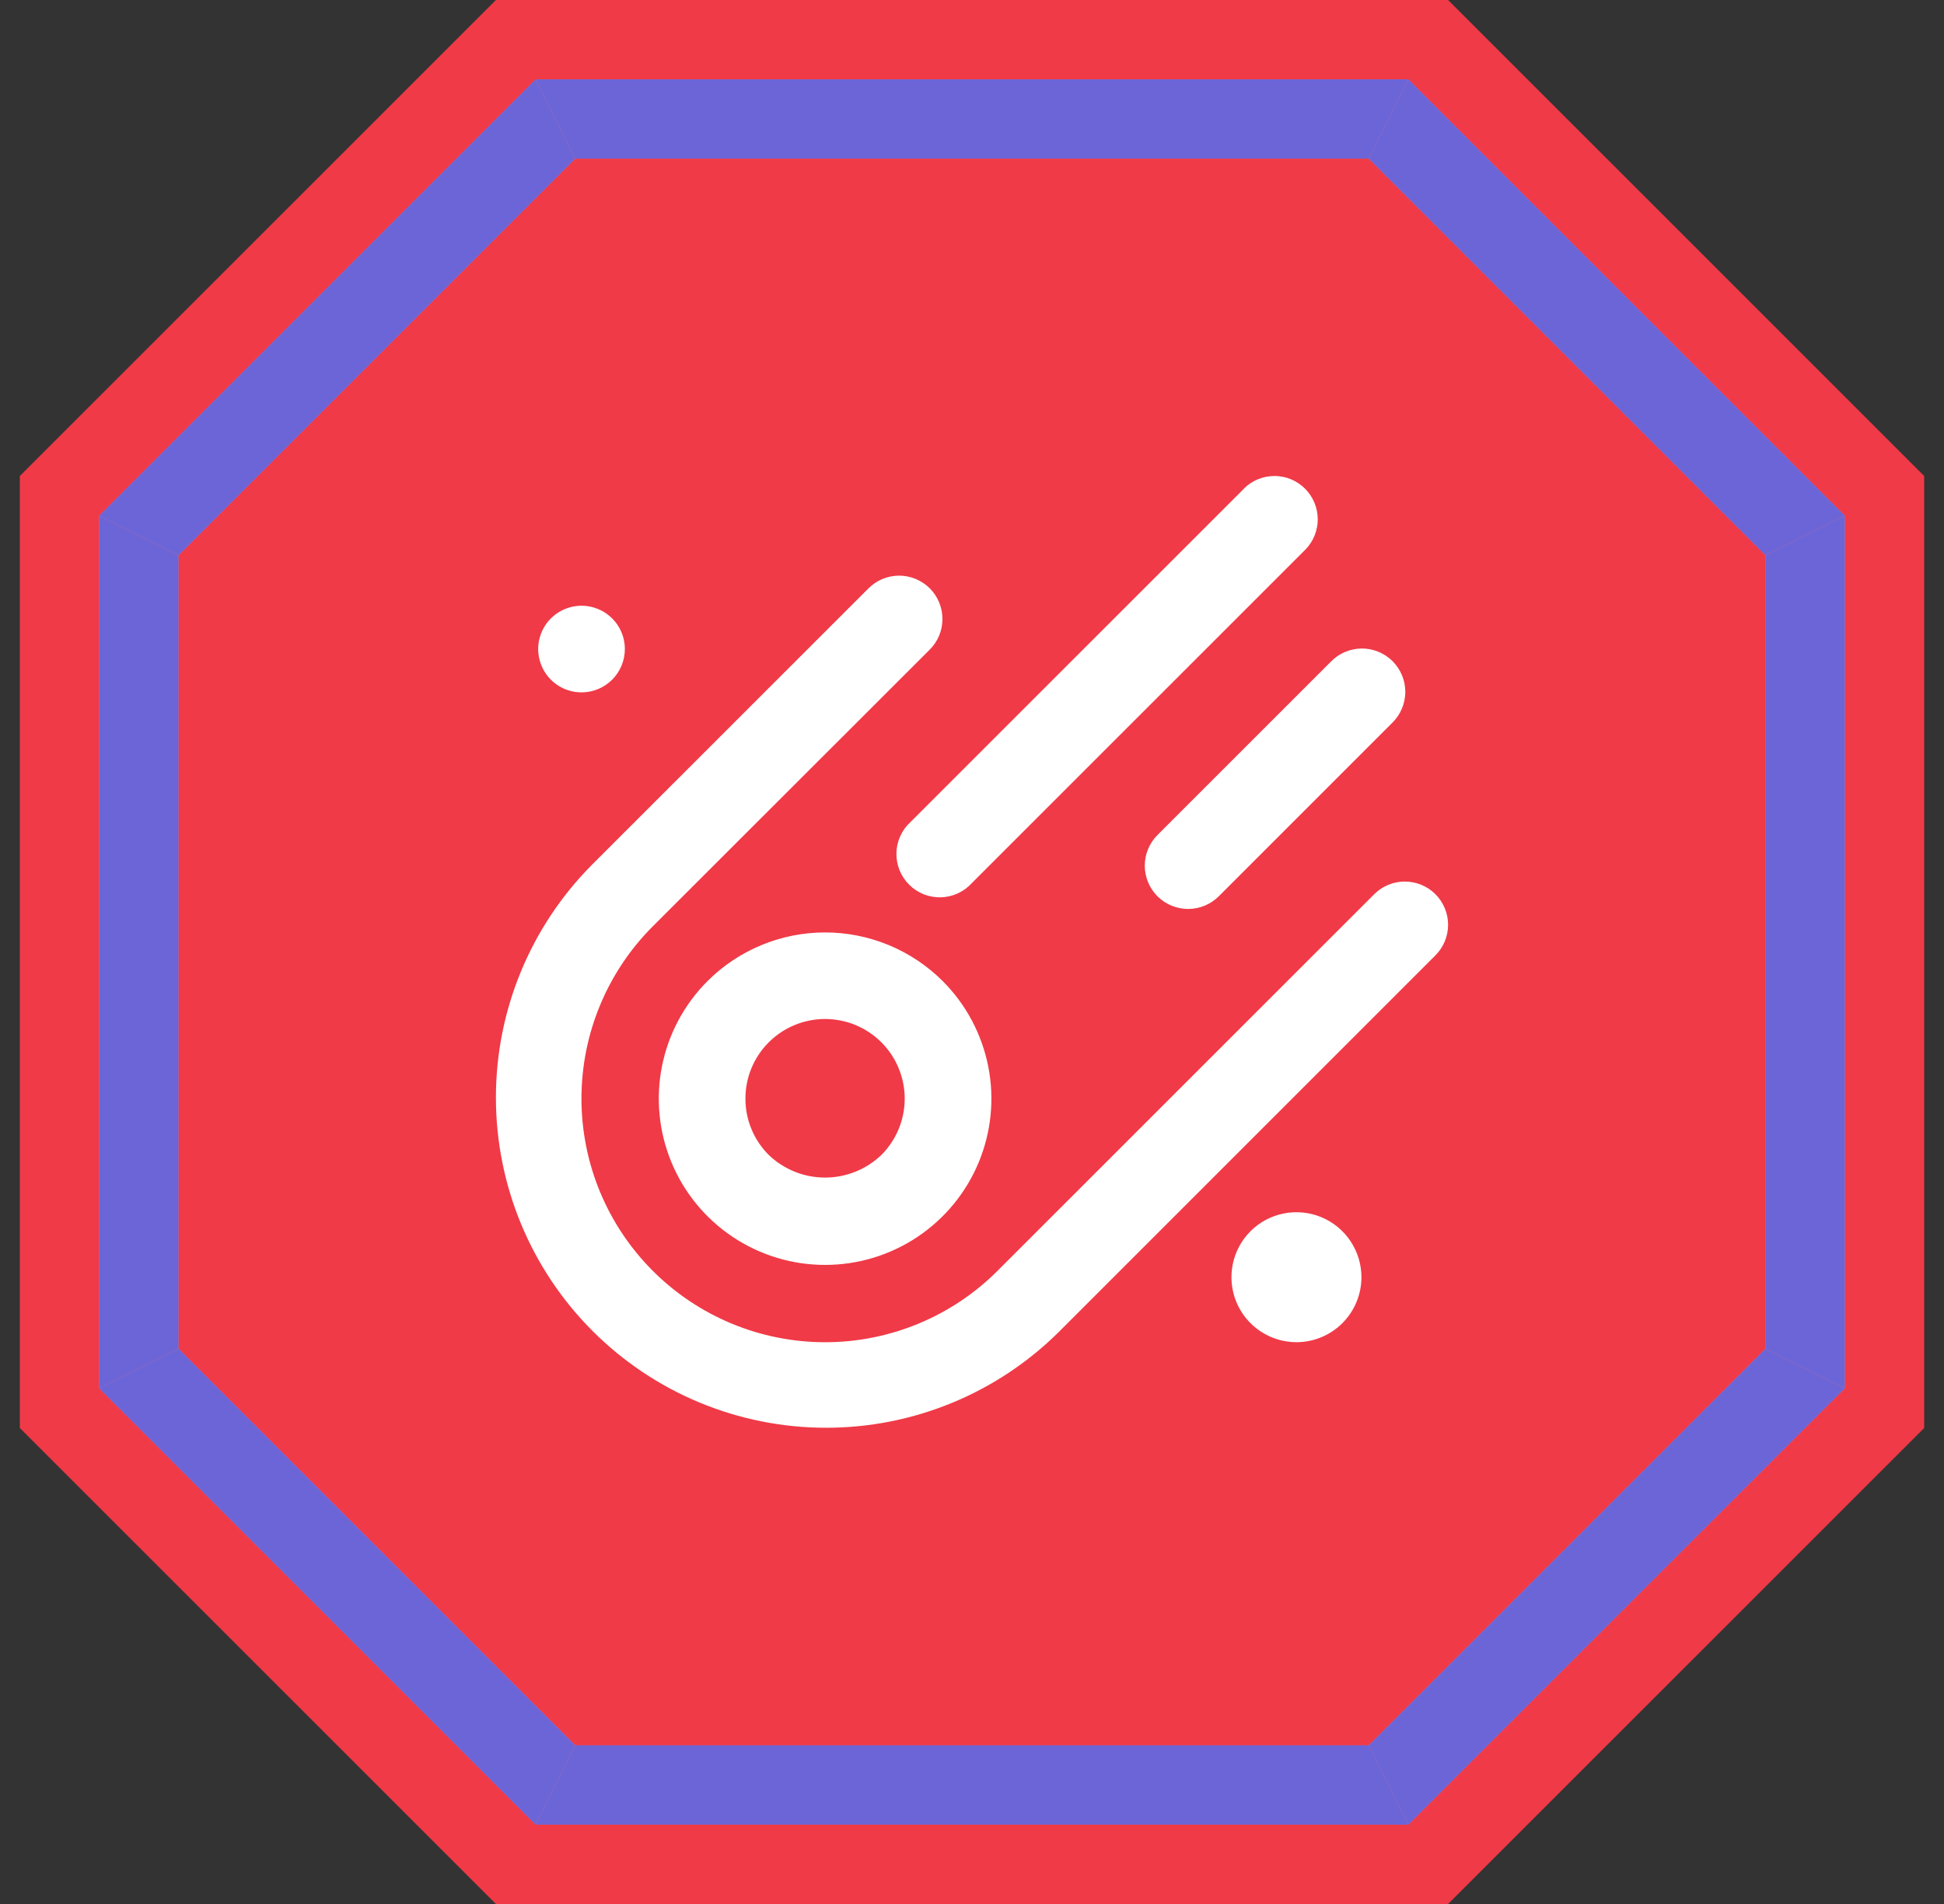 <svg width="49" height="48" viewBox="0 0 49 48" fill="none" xmlns="http://www.w3.org/2000/svg">
<rect x="0" y="0" width="49" height="48" fill="#333333" stroke="none"/>
<path d="M12.5 0H24.5H36.5L48.5 12V24V36L36.5 48H24.5H12.5L0.5 36V24V12L12.5 0Z" fill="#F03A47"/>
<path d="M13.5 2H24.5H35.5L46.5 13V24V35L35.5 46H24.5H13.5L2.5 35V24V13L13.5 2Z" fill="#F4717A"/>
<path d="M14.5 4H24.5H34.5L44.5 14V24V34L34.5 44H24.5H14.5L4.5 34V24V14L14.5 4Z" fill="#F03A47"/>
<path d="M36.18 22.542C36.385 22.747 36.5 23.025 36.5 23.314C36.5 23.604 36.385 23.881 36.18 24.086L26.679 33.588C25.114 35.136 23.001 36.001 20.8 35.994C18.6 35.988 16.491 35.111 14.936 33.554C13.38 31.998 12.505 29.889 12.5 27.688C12.495 25.488 13.362 23.375 14.911 21.811L21.878 14.846C21.978 14.742 22.099 14.658 22.232 14.601C22.365 14.544 22.509 14.514 22.654 14.512C22.799 14.511 22.942 14.539 23.077 14.594C23.211 14.649 23.333 14.73 23.436 14.832C23.538 14.935 23.619 15.057 23.674 15.191C23.729 15.325 23.756 15.469 23.755 15.614C23.754 15.759 23.724 15.902 23.667 16.036C23.609 16.169 23.526 16.289 23.422 16.39L16.455 23.352C15.303 24.504 14.656 26.067 14.656 27.696C14.656 29.325 15.303 30.887 16.455 32.039C17.607 33.191 19.169 33.838 20.799 33.838C22.428 33.838 23.99 33.191 25.142 32.039L34.644 22.538C34.849 22.336 35.125 22.223 35.413 22.224C35.7 22.225 35.976 22.339 36.18 22.542ZM23.761 24.733C24.347 25.319 24.746 26.066 24.908 26.879C25.07 27.692 24.987 28.535 24.67 29.301C24.352 30.067 23.815 30.722 23.126 31.182C22.436 31.643 21.626 31.889 20.797 31.889C19.968 31.889 19.157 31.643 18.468 31.182C17.779 30.722 17.241 30.067 16.924 29.301C16.607 28.535 16.524 27.692 16.686 26.879C16.848 26.066 17.247 25.319 17.834 24.733C18.62 23.948 19.686 23.507 20.797 23.507C21.908 23.507 22.974 23.948 23.761 24.733ZM22.216 26.277C22.03 26.091 21.808 25.943 21.565 25.842C21.321 25.741 21.06 25.689 20.796 25.689C20.533 25.689 20.272 25.741 20.028 25.842C19.784 25.943 19.563 26.091 19.377 26.277C19.19 26.464 19.042 26.685 18.941 26.929C18.84 27.172 18.789 27.433 18.789 27.697C18.789 27.961 18.84 28.222 18.941 28.465C19.042 28.709 19.19 28.93 19.377 29.117C19.759 29.483 20.267 29.687 20.796 29.687C21.325 29.687 21.834 29.483 22.216 29.117C22.592 28.74 22.804 28.229 22.804 27.697C22.804 27.165 22.592 26.654 22.216 26.277ZM31.36 12.314L22.95 20.724C22.841 20.823 22.753 20.944 22.692 21.079C22.631 21.214 22.598 21.36 22.595 21.508C22.592 21.655 22.619 21.802 22.674 21.939C22.73 22.077 22.812 22.201 22.918 22.305C23.023 22.41 23.148 22.491 23.285 22.546C23.423 22.6 23.57 22.626 23.718 22.622C23.866 22.617 24.011 22.583 24.145 22.521C24.28 22.459 24.4 22.37 24.499 22.26L32.908 13.851C33.107 13.645 33.217 13.369 33.215 13.083C33.212 12.796 33.097 12.522 32.895 12.32C32.692 12.117 32.419 12.002 32.132 12C31.846 11.998 31.57 12.108 31.364 12.307L31.36 12.314ZM29.175 22.596C29.38 22.8 29.658 22.915 29.947 22.915C30.237 22.915 30.515 22.8 30.72 22.596L35.088 18.227C35.192 18.126 35.276 18.006 35.333 17.872C35.39 17.739 35.42 17.596 35.422 17.451C35.423 17.306 35.395 17.162 35.34 17.028C35.285 16.894 35.204 16.772 35.102 16.669C34.999 16.567 34.877 16.486 34.743 16.431C34.609 16.376 34.465 16.348 34.32 16.349C34.175 16.351 34.032 16.381 33.898 16.438C33.765 16.495 33.645 16.578 33.544 16.683L29.175 21.051C28.971 21.256 28.855 21.534 28.855 21.823C28.855 22.113 28.971 22.391 29.175 22.596ZM15.75 16.363C15.75 16.147 15.686 15.936 15.566 15.756C15.446 15.576 15.275 15.436 15.075 15.354C14.876 15.271 14.656 15.249 14.444 15.292C14.233 15.334 14.038 15.438 13.885 15.591C13.732 15.743 13.629 15.938 13.586 16.15C13.544 16.362 13.566 16.581 13.649 16.781C13.731 16.98 13.871 17.151 14.051 17.271C14.23 17.391 14.441 17.455 14.658 17.455C14.947 17.455 15.225 17.34 15.43 17.135C15.635 16.93 15.75 16.652 15.75 16.363ZM34.316 32.199C34.316 31.875 34.22 31.558 34.04 31.289C33.86 31.019 33.604 30.809 33.305 30.685C33.005 30.561 32.676 30.529 32.358 30.592C32.04 30.655 31.748 30.811 31.519 31.04C31.29 31.27 31.134 31.561 31.071 31.879C31.008 32.197 31.04 32.526 31.164 32.826C31.288 33.125 31.498 33.381 31.768 33.561C32.037 33.741 32.354 33.837 32.678 33.837C33.112 33.837 33.529 33.664 33.836 33.357C34.143 33.05 34.316 32.633 34.316 32.199Z" fill="white"/>
<path d="M13.5 2H35.5L34.5 4H14.5L13.5 2Z" fill="#6C65D7"/>
<path d="M35.5 2L46.5 13L44.5 14L34.5 4L35.5 2Z" fill="#6C65D7"/>
<path d="M46.5 13V35L44.5 34V14L46.5 13Z" fill="#6C65D7"/>
<path d="M46.5 35L35.5 46L34.5 44L44.5 34L46.5 35Z" fill="#6C65D7"/>
<path d="M35.5 46H13.5L14.5 44H34.5L35.5 46Z" fill="#6C65D7"/>
<path d="M13.5 46L2.5 35L4.5 34L14.5 44L13.5 46Z" fill="#6C65D7"/>
<path d="M2.5 35V13L4.5 14V34L2.5 35Z" fill="#6C65D7"/>
<path d="M2.5 13L13.5 2L14.5 4L4.5 14L2.5 13Z" fill="#6C65D7"/>
</svg>
